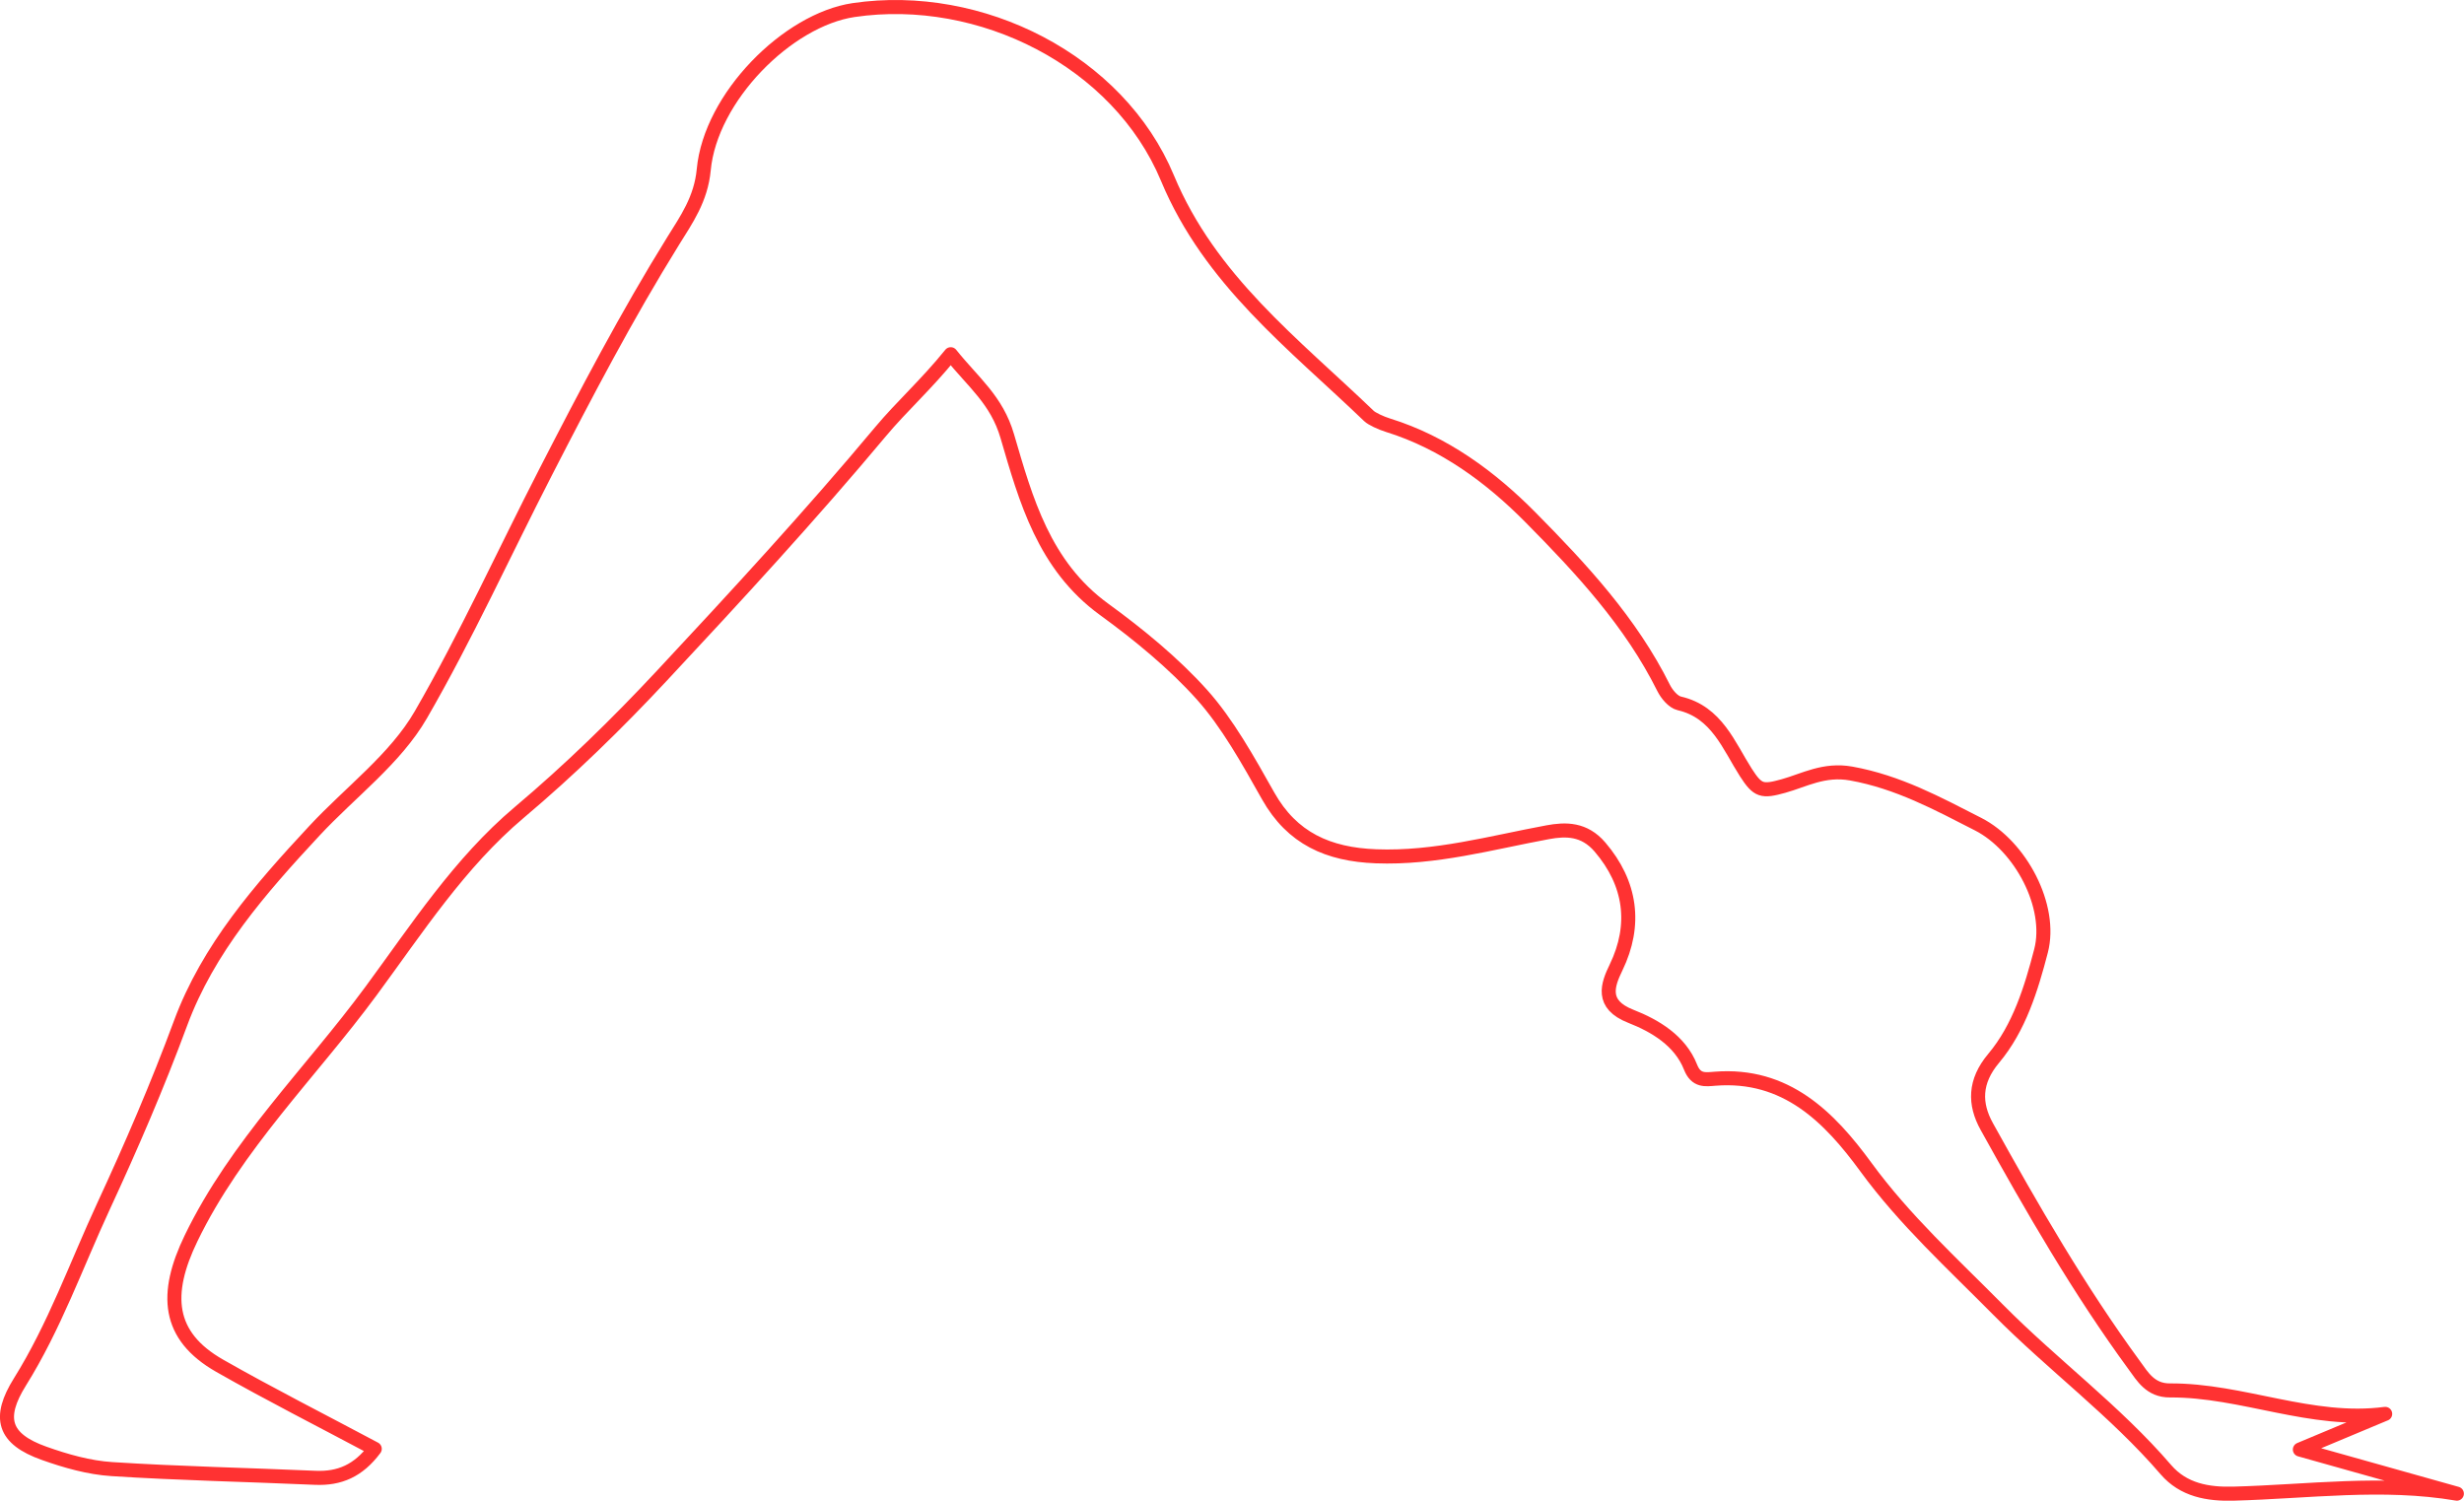 <?xml version="1.0" encoding="UTF-8"?>
<svg id="Lag_1" data-name="Lag 1" xmlns="http://www.w3.org/2000/svg" viewBox="0 0 877 534.17">
  <defs>
    <style>
      .cls-1 {
        fill: none;
        stroke: #ff3232;
        stroke-linecap: round;
        stroke-linejoin: round;
        stroke-width: 5px;
      }
    </style>
  </defs>
  <path class="cls-1" d="M848.95,503.26c-26.25,3.46-50.82-8.5-76.65-8.35-6.92,.04-9.75-4.99-12.57-8.84-19.74-26.97-36.41-55.91-52.59-85.1-4.46-8.05-4.47-16.02,2.45-24.26,9.11-10.85,13.38-24.85,16.86-38.23,4.11-15.78-7.22-37.38-22.39-45.13-14.4-7.35-28.48-15.02-45.19-18.02-9.66-1.73-16.74,2.41-24.05,4.44-7.65,2.13-9.18,1.8-13.42-4.8-6.06-9.44-10.34-21.54-23.67-24.6-2.21-.51-4.49-3.26-5.62-5.53-11.66-23.43-29.32-42.44-47.31-60.63-14.17-14.34-30.84-26.67-50.79-32.86-2.52-.78-5.73-2.28-6.77-3.28-26.78-25.72-56.56-48.29-71.72-84.68C398.1,21.57,349.01-3.08,303.84,3.58c-23.5,3.47-50.95,31-53.36,56.84-.98,10.47-6.2,17.8-10.85,25.29-16.58,26.71-31.08,54.42-45.44,82.36-14.8,28.81-28.26,58.41-44.4,86.34-9.08,15.72-25.13,27.57-37.9,41.31-19.26,20.72-37.79,41.86-47.65,68.54-8.19,22.16-17.52,43.76-27.41,65.12-9.7,20.93-17.44,42.82-29.73,62.49-7.98,12.78-5.91,20.27,8.62,25.43,7.74,2.75,15.96,5.09,24.09,5.61,24.09,1.55,48.25,2.03,72.38,3.1,8.61,.38,15.35-2.47,21.19-10.31-19-10.13-37.35-19.41-55.2-29.58-18.7-10.65-19.75-25.59-10.16-45.39,16.11-33.24,42.5-58.77,64.01-87.95,16.38-22.23,31.55-45.7,52.77-63.59,18.02-15.19,34.77-31.53,50.75-48.65,26.51-28.41,52.88-57.02,77.79-86.82,7.66-9.17,16.34-16.84,25.05-27.64,8.01,10.03,16.35,16.23,20.13,29.18,6.6,22.59,13.06,46.08,34.46,61.63,12.39,9,24.9,19.31,34.78,30.32,9.06,10.09,16.52,23.5,23.6,36.08,8.53,15.15,21.39,20.85,38.4,21.5,21.04,.8,40.84-4.81,61.09-8.56,6.42-1.19,13.01-1.29,18.63,5.28,11.01,12.88,13.1,27.6,5.7,42.88-2.97,6.13-5.58,13.11,5.27,17.35,8.51,3.33,17.52,8.61,21.26,18.1,1.97,5.01,5.29,4.39,8.72,4.12,25.23-1.99,40.67,13.64,53.7,31.47,13.81,18.89,30.9,34.43,47.16,50.86,19.31,19.5,41.6,35.89,59.59,56.81,6.28,7.3,14.96,8.8,24.09,8.55,26.5-.7,53-4.49,79.49,0l-55.88-15.7,30.33-12.69Z"/>
</svg>